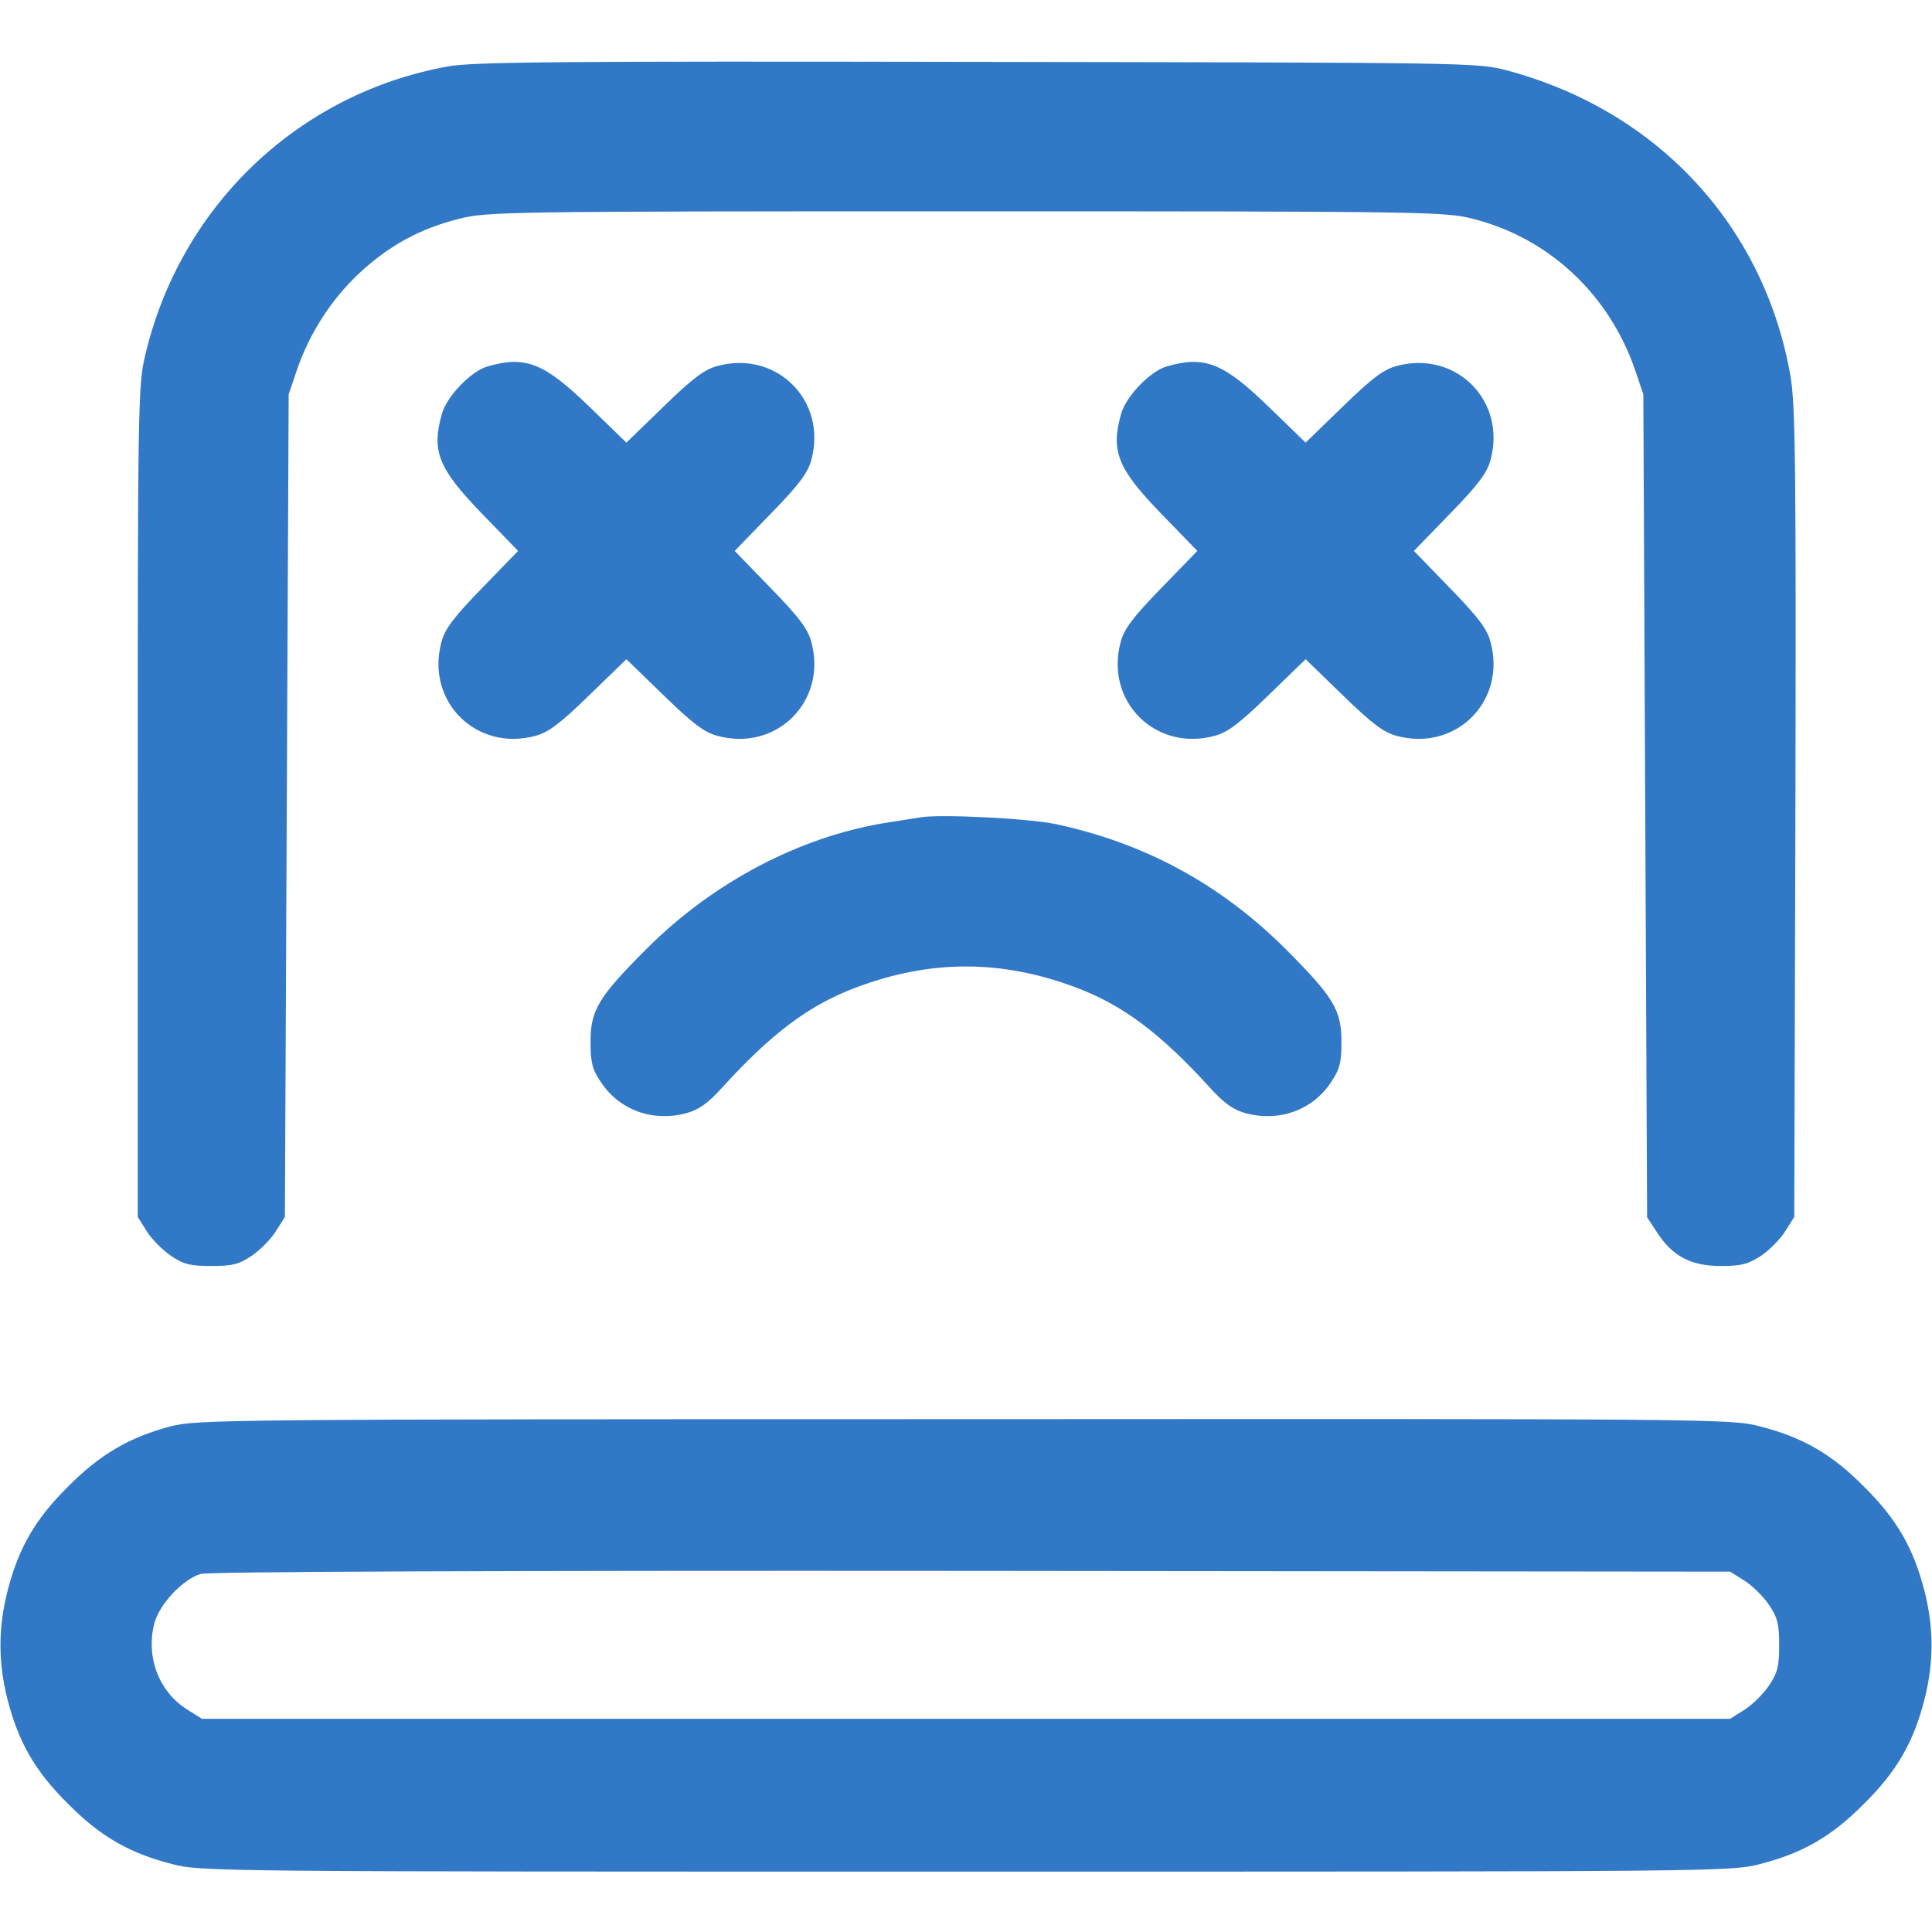<?xml version="1.0" standalone="no"?>
<!DOCTYPE svg PUBLIC "-//W3C//DTD SVG 20010904//EN"
 "http://www.w3.org/TR/2001/REC-SVG-20010904/DTD/svg10.dtd">
<svg version="1.0" xmlns="http://www.w3.org/2000/svg"
 width="512pt" height="512pt" viewBox="0 0 512 512"
 preserveAspectRatio="xMidYMid meet">

<g transform="translate(0,512) scale(0.1,-0.1)"
fill="#3178c6" stroke="none">
<path d="M1187 4944 c-398 -72 -711 -372 -803 -769 -18 -75 -19 -143 -19
-1180 l0 -1100 24 -38 c13 -21 42 -50 64 -65 34 -23 52 -27 107 -27 55 0 73 4
107 27 22 15 51 44 64 65 l24 38 5 1090 5 1090 22 65 c33 96 90 185 163 254
79 74 162 120 266 146 75 19 115 20 1344 20 1229 0 1269 -1 1344 -20 201 -51
360 -200 429 -400 l22 -65 5 -1091 5 -1090 27 -41 c41 -63 90 -88 169 -88 54
0 72 5 106 27 22 15 51 44 64 65 l24 38 3 1070 c2 922 0 1081 -13 1158 -69
397 -351 703 -750 810 -80 21 -83 21 -1405 23 -1106 2 -1338 0 -1403 -12z"/>
<path d="M1292 4149 c-44 -13 -108 -79 -121 -126 -28 -99 -9 -145 106 -264
l96 -99 -96 -99 c-75 -77 -98 -108 -107 -142 -43 -157 92 -292 249 -249 34 9
65 32 142 107 l99 96 99 -96 c77 -75 108 -98 142 -107 157 -43 292 92 249 249
-9 34 -32 65 -107 142 l-96 99 96 99 c75 77 98 108 107 142 43 157 -92 292
-249 249 -34 -9 -65 -32 -142 -107 l-99 -96 -99 96 c-119 115 -168 135 -269
106z"/>
<path d="M3092 4149 c-44 -13 -108 -79 -121 -126 -28 -99 -9 -145 106 -264
l96 -99 -96 -99 c-75 -77 -98 -108 -107 -142 -43 -157 92 -292 249 -249 34 9
65 32 142 107 l99 96 99 -96 c77 -75 108 -98 142 -107 157 -43 292 92 249 249
-9 34 -32 65 -107 142 l-96 99 96 99 c75 77 98 108 107 142 43 157 -92 292
-249 249 -34 -9 -65 -32 -142 -107 l-99 -96 -99 96 c-119 115 -168 135 -269
106z"/>
<path d="M2440 2954 c-14 -2 -56 -9 -95 -15 -226 -37 -455 -157 -631 -333
-128 -128 -149 -163 -149 -246 0 -55 4 -73 27 -107 49 -75 138 -107 227 -83
33 9 57 26 95 68 132 145 231 219 357 266 196 73 382 73 578 0 126 -47 225
-121 357 -266 38 -42 62 -59 95 -68 89 -24 178 8 227 83 23 34 27 52 27 107 0
83 -21 118 -149 246 -171 170 -370 279 -608 330 -70 15 -307 27 -358 18z"/>
<path d="M452 1340 c-109 -29 -187 -74 -272 -160 -87 -86 -131 -163 -160 -276
-25 -98 -25 -190 0 -288 29 -113 73 -190 160 -276 86 -87 163 -131 276 -160
76 -20 118 -20 2104 -20 1986 0 2028 0 2104 20 113 29 190 73 276 160 87 86
131 163 160 276 25 98 25 190 0 288 -29 113 -73 190 -160 276 -86 87 -163 131
-276 160 -76 20 -117 20 -2108 19 -1967 0 -2033 -1 -2104 -19z m4171 -409 c21
-13 50 -42 65 -64 23 -34 27 -52 27 -107 0 -55 -4 -73 -27 -107 -15 -22 -44
-51 -65 -64 l-38 -24 -2025 0 -2025 0 -38 24 c-76 47 -111 140 -88 229 14 52
76 117 123 131 21 6 793 9 2043 8 l2010 -2 38 -24z"/>
</g>
</svg>
